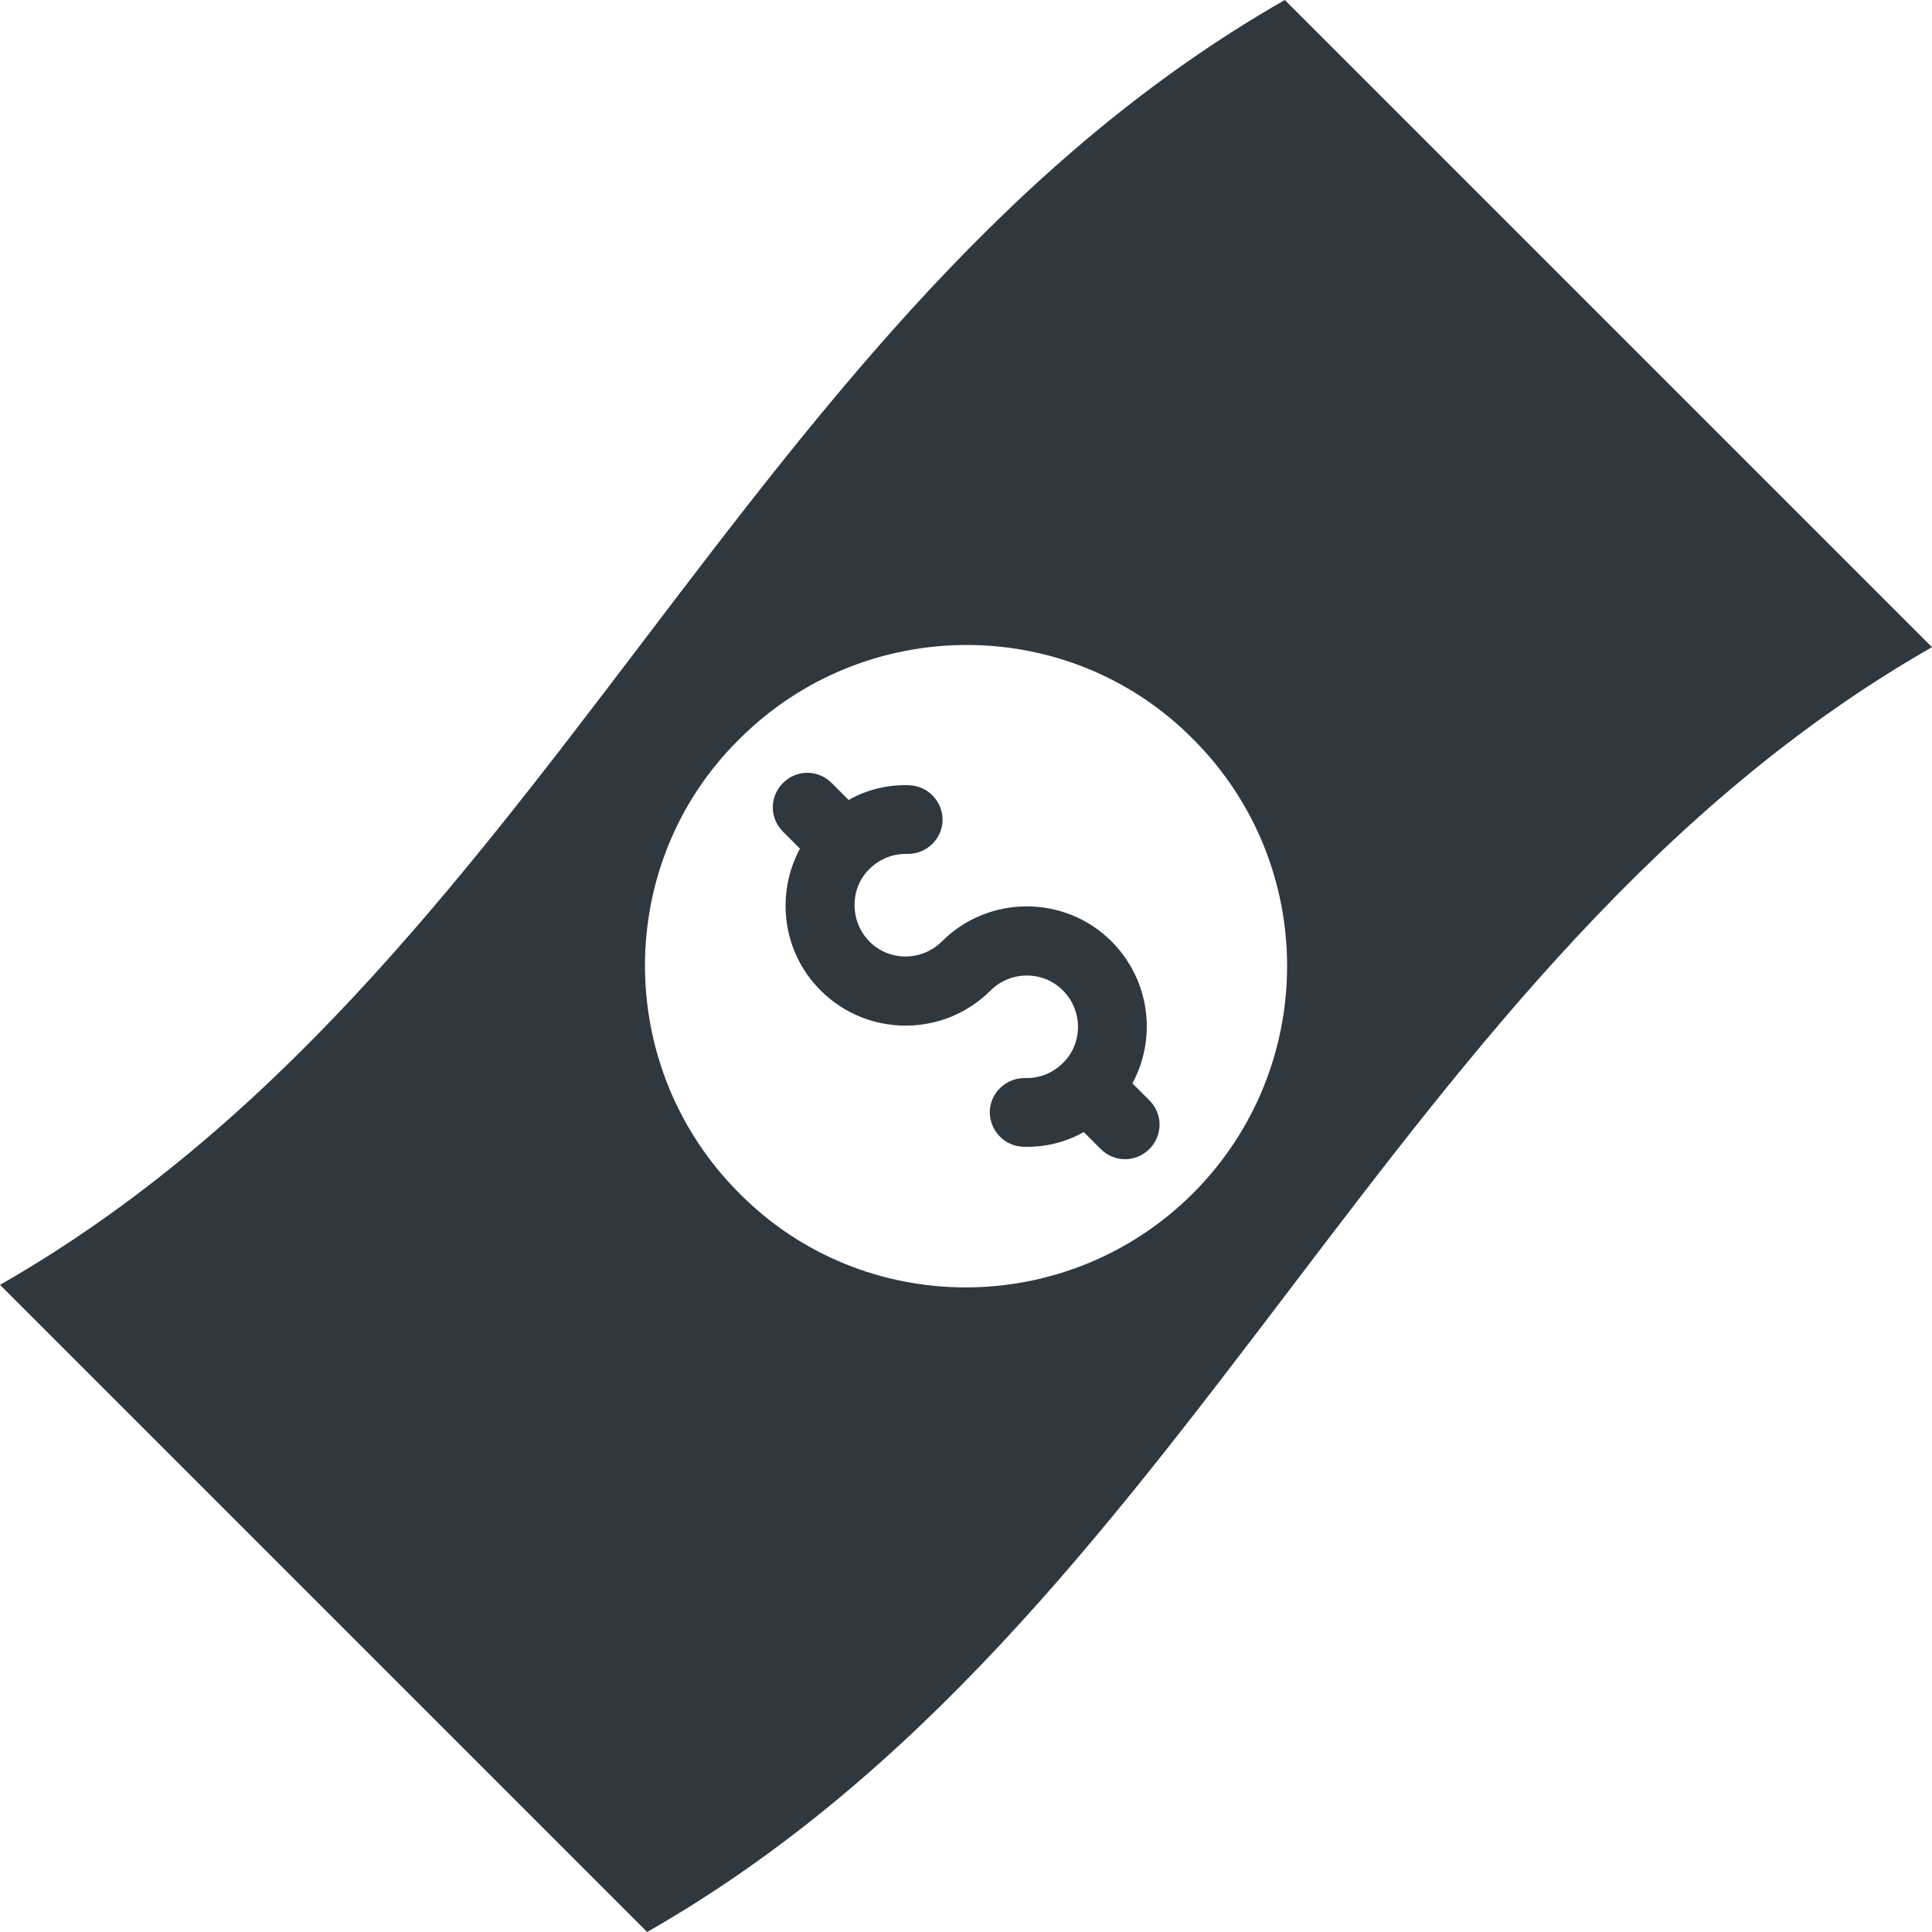 <?xml version="1.0" encoding="utf-8"?>
<!-- Generator: Adobe Illustrator 18.1.1, SVG Export Plug-In . SVG Version: 6.00 Build 0)  -->
<svg version="1.1" id="Capa_1" xmlns="http://www.w3.org/2000/svg" xmlns:xlink="http://www.w3.org/1999/xlink" x="0px" y="0px"
	 viewBox="-49 141 512 512" enable-background="new -49 141 512 512" xml:space="preserve">
<g>
	<g>
		<g>
			<g>
				<path fill="#2F383E" d="M291.5,141C147.2,223.4,95.3,399-49,481.5C8.3,538.8,65.2,595.7,122.5,653
					C266.8,570.6,318.7,395,463,312.5C405.7,255.2,348.8,198.3,291.5,141z M267.2,457.2c-33.3,33.3-87.4,33.3-120.3,0
					c-33.3-33.3-33.3-87.4,0-120.3c33.3-33.3,87.4-33.3,120.3,0C300.4,370.1,300.4,423.9,267.2,457.2z"/>
			</g>
		</g>
		<path fill="#2F383E" d="M245.6,390.5c-12.4-12.4-32.6-12.4-45,0c-5.3,5.3-14,5.3-19.2,0c-5.2-5.3-5.3-14,0-19.2
			c2.7-2.7,6.3-4.1,10-4c5,0.1,9.2-3.8,9.4-8.8c0.1-5-3.8-9.2-8.8-9.4c-5.6-0.2-11.2,1.1-16.1,3.9l-4.5-4.5c-3.6-3.6-9.3-3.6-12.9,0
			s-3.6,9.3,0,12.9l4.5,4.5c-6.5,12-4.7,27.5,5.5,37.6c12.4,12.4,32.6,12.4,45,0c5.3-5.3,14-5.3,19.2,0c5.3,5.3,5.3,14,0,19.2
			c-2.7,2.7-6.3,4.1-10,4c-5-0.1-9.2,3.8-9.4,8.8c-0.1,5,3.8,9.2,8.8,9.4c5.6,0.2,11.2-1.1,16.1-3.9l4.5,4.5c3.6,3.6,9.3,3.6,12.9,0
			c3.6-3.6,3.6-9.3,0-12.9l-4.5-4.5C257.6,416.1,255.8,400.8,245.6,390.5z"/>
	</g>
</g>
</svg>
